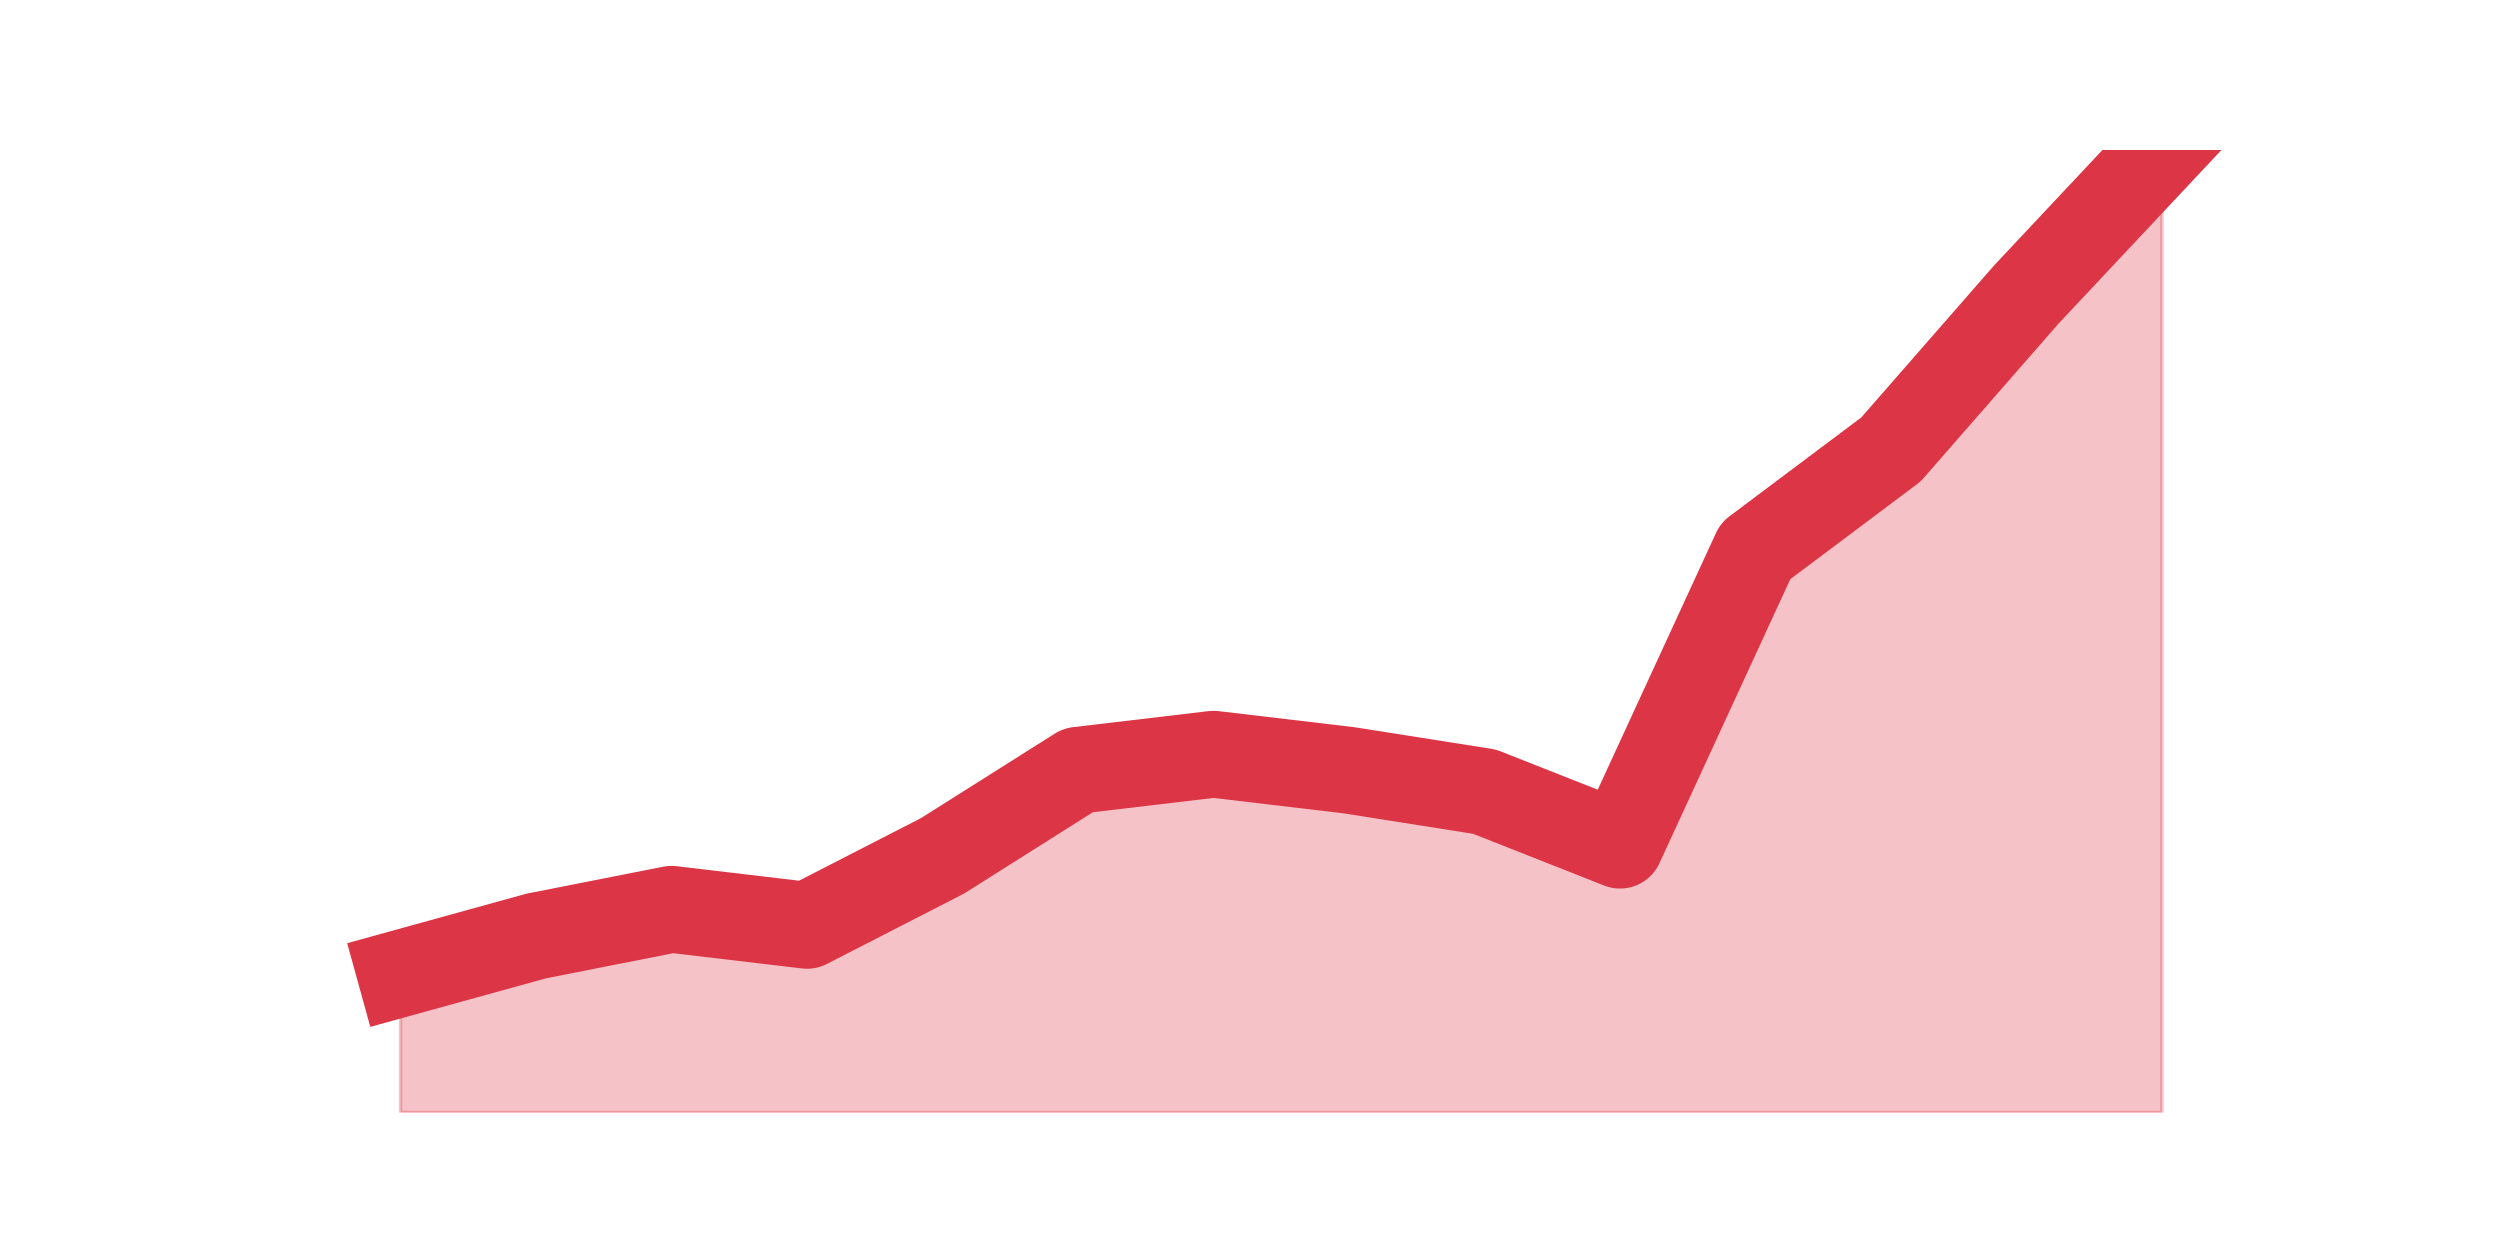 <?xml version="1.0" encoding="utf-8" standalone="no"?>
<!DOCTYPE svg PUBLIC "-//W3C//DTD SVG 1.1//EN"
  "http://www.w3.org/Graphics/SVG/1.1/DTD/svg11.dtd">
<svg height="360pt" version="1.1" viewBox="0 0 720 360" width="720pt" xmlns="http://www.w3.org/2000/svg" xmlns:xlink="http://www.w3.org/1999/xlink">
 <defs>
  <style type="text/css">*{stroke-linecap:butt;stroke-linejoin:round;}</style>
 </defs>
 <g id="figure_1">
  <g id="patch_1">
   <path d="M 0 360 
L 720 360 
L 720 0 
L 0 0 
z
" style="fill:none;"/>
  </g>
  <g id="axes_1">
   <g id="matplotlib.axis_1"/>
   <g id="matplotlib.axis_2"/>
   <g id="PolyCollection_1">
    <defs>
     <path d="M 115.364 -79.64 
L 115.364 -39.6 
L 154.385 -39.6 
L 193.406 -39.6 
L 232.427 -39.6 
L 271.448 -39.6 
L 310.469 -39.6 
L 349.49 -39.6 
L 388.51 -39.6 
L 427.531 -39.6 
L 466.552 -39.6 
L 505.573 -39.6 
L 544.594 -39.6 
L 583.615 -39.6 
L 622.636 -39.6 
L 622.636 -316.8 
L 622.636 -316.8 
L 583.615 -275.22 
L 544.594 -230.56 
L 505.573 -201.3 
L 466.552 -116.6 
L 427.531 -132 
L 388.51 -138.16 
L 349.49 -142.78 
L 310.469 -138.16 
L 271.448 -113.52 
L 232.427 -93.5 
L 193.406 -98.12 
L 154.385 -90.42 
L 115.364 -79.64 
z
" id="m7cb5ce9999" style="stroke:#dc3545;stroke-opacity:0.3;"/>
    </defs>
    <g clip-path="url(#p7362908876)">
     <use style="fill:#dc3545;fill-opacity:0.3;stroke:#dc3545;stroke-opacity:0.3;" x="0" xlink:href="#m7cb5ce9999" y="360"/>
    </g>
   </g>
   <g id="line2d_1">
    <path clip-path="url(#p7362908876)" d="M 115.364 280.36 
L 154.385 269.58 
L 193.406 261.88 
L 232.427 266.5 
L 271.448 246.48 
L 310.469 221.84 
L 349.49 217.22 
L 388.51 221.84 
L 427.531 228 
L 466.552 243.4 
L 505.573 158.7 
L 544.594 129.44 
L 583.615 84.78 
L 622.636 43.2 
" style="fill:none;stroke:#dc3545;stroke-linecap:square;stroke-width:25;"/>
   </g>
  </g>
 </g>
 <defs>
  <clipPath id="p7362908876">
   <rect height="277.2" width="558" x="90" y="43.2"/>
  </clipPath>
 </defs>
</svg>
